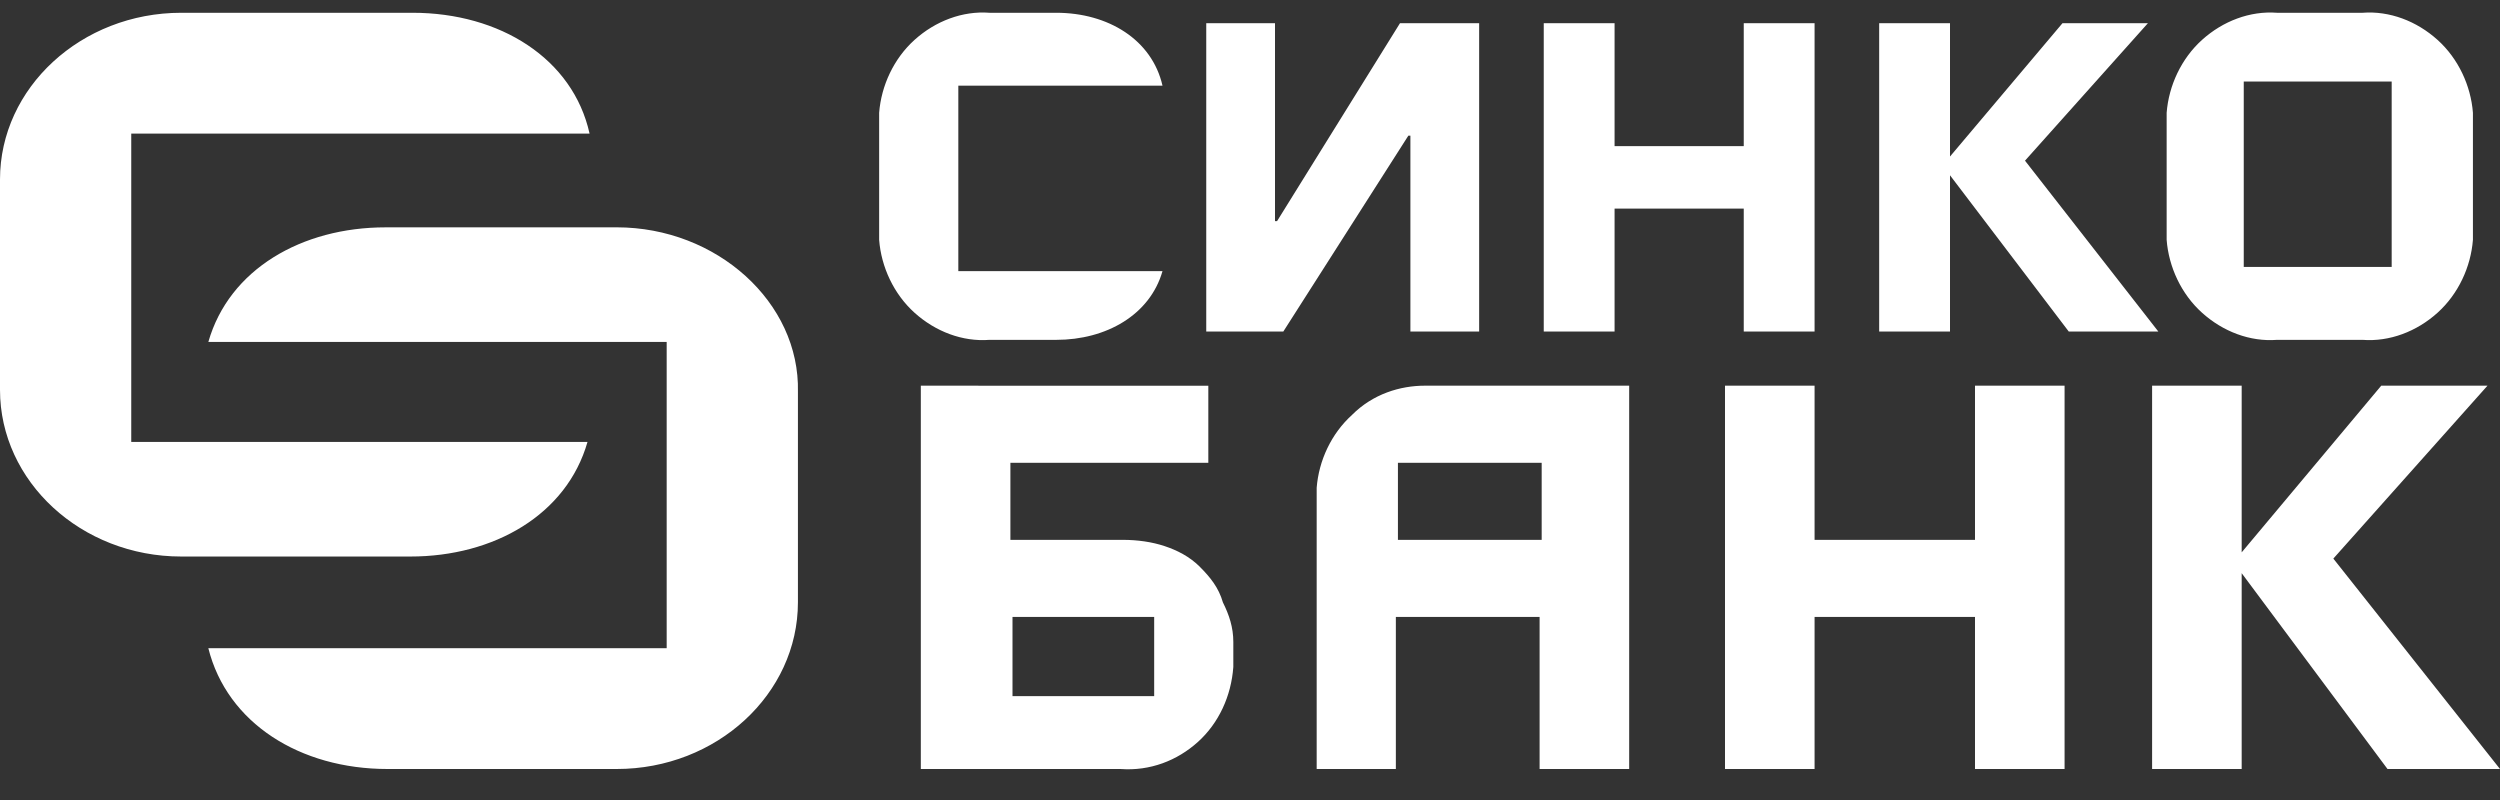 <svg xmlns="http://www.w3.org/2000/svg" viewBox="0 0 100 32">
	<rect x="0" y="0" width="100" height="32" fill="#333333" stroke="none"/>
	<g fill="#fff">
		<path d="M51.083 8.844H51V.927h-2.75V13.261h3.083l5-7.833h.083v7.833h2.75V.927H56L51.083 8.844Zm18.667-3h-5.167V.927H61.75V13.261h2.833V8.344H69.75v4.917h2.833V.927H69.75V5.844ZM85.917.927H82.5L78 6.261V.927h-2.833V13.261H78V7.011l4.75 6.25h3.583L81 6.427 85.917.927ZM23.583 5.344C22.917 2.344 20 .511 16.5.511H7.25C3.25.511 0 3.511 0 7.177v8.417c0 3.667 3.25 6.667 7.25 6.667h9.167c3.333 0 6.25-1.667 7.083-4.583H5.25V5.344h18.333ZM46.5 3.427C46.083 1.594 44.333.511 42.25.511h-2.667c-1.083-.083-2.167.333-3 1.083-.833.75-1.333 1.833-1.417 2.917v5.083c.083 1.083.583 2.167 1.417 2.917.833.75 1.917 1.167 3 1.083H42.25c2 0 3.75-1 4.25-2.75h-8.167V3.427H46.5Zm51-1.833c-.833-.75-1.917-1.167-3-1.083h-3.417c-1.083-.083-2.167.333-3 1.083-.833.75-1.333 1.833-1.417 2.917v5.083c.083 1.083.583 2.167 1.417 2.917.833.75 1.917 1.167 3 1.083H94.5c1.083.083 2.167-.333 3-1.083.833-.75 1.333-1.833 1.417-2.917V4.511c-.083-1.083-.583-2.167-1.417-2.917Zm-7.75 9.083V3.261h5.917v7.417H89.75Z"/>
		<path d="M79 21.594h-6.417v-6.167h-3.583v15.333h3.583v-6.083h6.417v6.083h3.583V15.427h-3.583v6.167Zm14.333.75 6.167-6.917h-4.25l-5.583 6.667v-6.667h-3.583v15.333h3.583v-7.833l5.833 7.833h4.5l-6.667-8.417ZM24.667 9.094h-9.25c-3.333 0-6.25 1.667-7.083 4.583H26.667v12.25H8.333c.75 3 3.667 4.833 7.167 4.833h9.167c4 0 7.25-3 7.25-6.667v-8.417c.083-3.583-3.25-6.583-7.25-6.583ZM48 22.677c-.417-.417-.917-.667-1.417-.833-.5-.167-1.083-.25-1.667-.25h-4.5v-3.083h7.917v-3.083H36.833v15.333h8c1.167.083 2.25-.333 3.083-1.083.833-.75 1.333-1.833 1.417-3v-1c0-.583-.167-1.083-.417-1.583-.167-.583-.5-1-.917-1.417Zm-1.833 3.75v1.417h-5.667v-3.167h5.667v1.75Zm7.917-9.833c-.833.75-1.333 1.833-1.417 2.917v11.25h3.167v-6.083h5.75v6.083h3.583V15.427h-8.167c-1 0-2.083.333-2.917 1.167Zm7.583 4.333v.667h-5.75v-3.083h5.75v2.417Z"/>
	</g>
</svg>